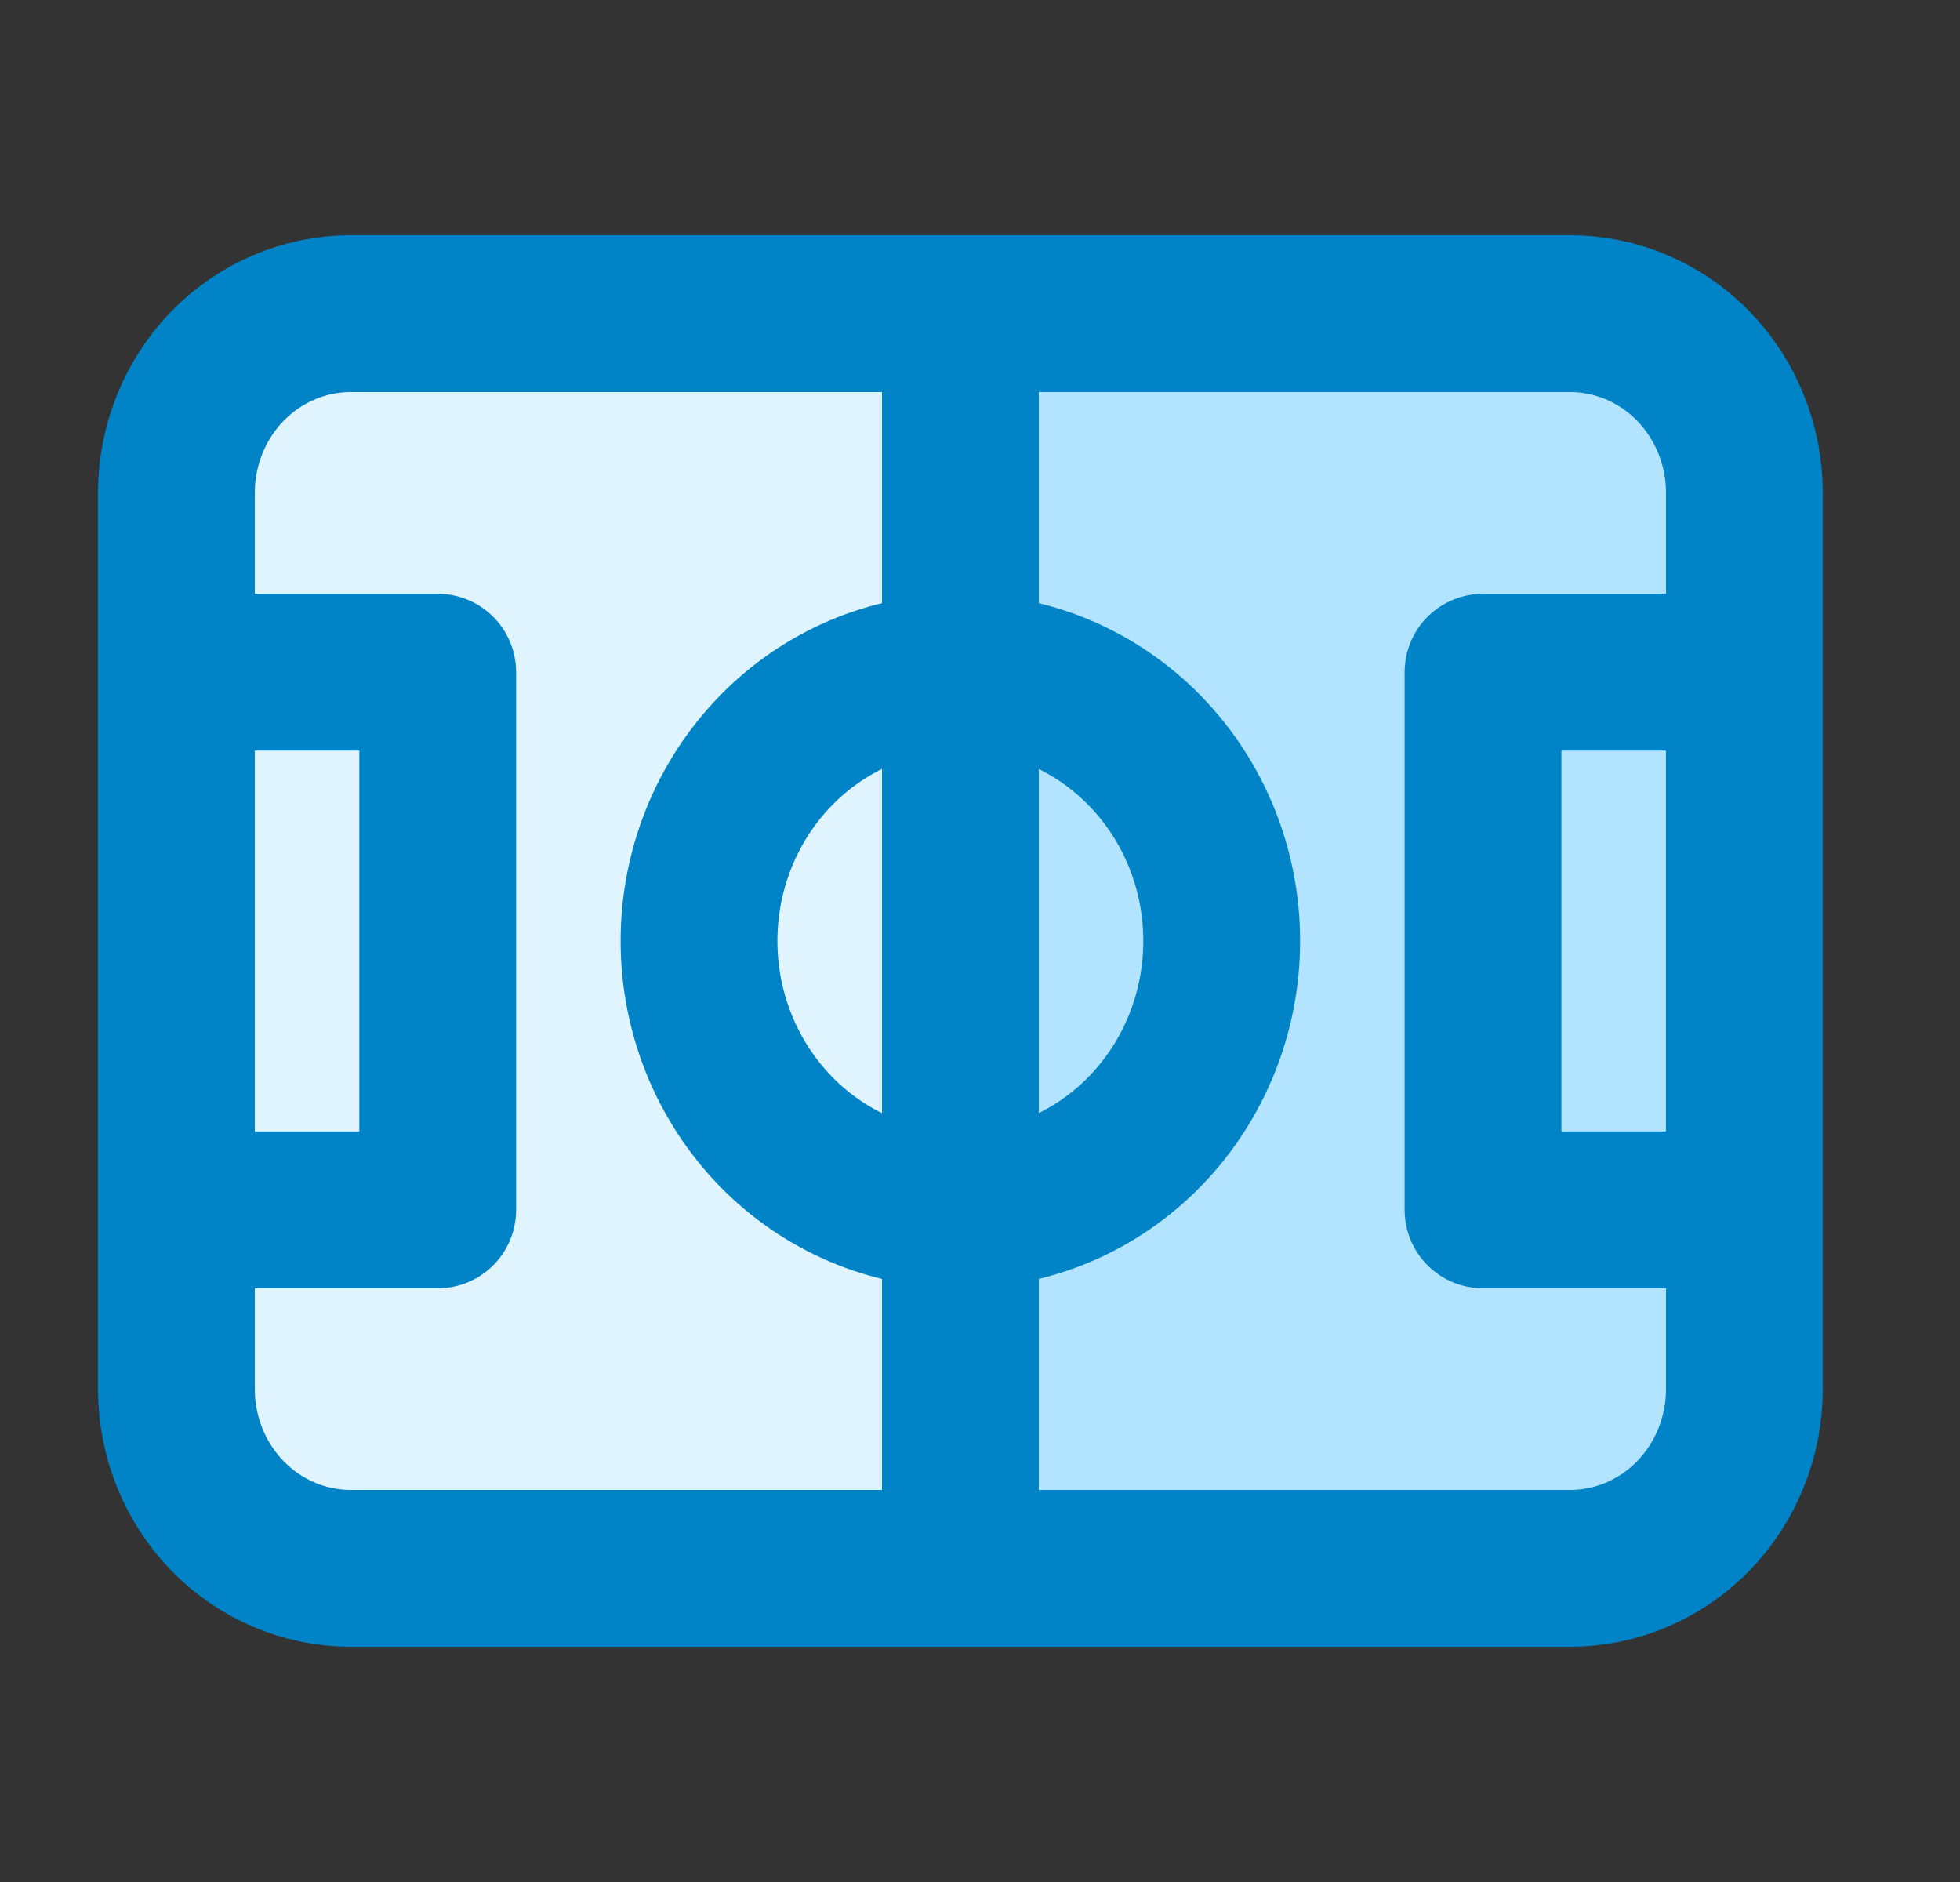 <svg width="25" height="24" viewBox="0 0 25 24" fill="none" xmlns="http://www.w3.org/2000/svg">
<rect x="0" y="0" width="25" height="24" fill="#333333" stroke="none"/>
<g clip-path="url(#clip0_5555_6686)">
<path d="M2.25 6.286C2.25 5.68 2.367 5.098 2.575 4.669C2.784 4.241 3.066 4 3.361 4H11.139C11.434 4 11.716 4.241 11.925 4.669C12.133 5.098 12.25 5.68 12.25 6.286V17.714C12.25 18.32 12.133 18.902 11.925 19.331C11.716 19.759 11.434 20 11.139 20H3.361C3.066 20 2.784 19.759 2.575 19.331C2.367 18.902 2.25 18.32 2.25 17.714V6.286Z" fill="#DFF4FF"/>
<path d="M12.25 6.286C12.25 5.68 12.367 5.098 12.575 4.669C12.784 4.241 13.066 4 13.361 4H21.139C21.434 4 21.716 4.241 21.925 4.669C22.133 5.098 22.25 5.68 22.25 6.286V17.714C22.25 18.32 22.133 18.902 21.925 19.331C21.716 19.759 21.434 20 21.139 20H13.361C13.066 20 12.784 19.759 12.575 19.331C12.367 18.902 12.25 18.32 12.25 17.714V6.286Z" fill="#B2E4FF"/>
<path d="M8.916 12C8.916 12.909 9.267 13.781 9.892 14.425C10.517 15.068 11.365 15.429 12.249 15.429C13.133 15.429 13.981 15.068 14.606 14.425C15.232 13.781 15.583 12.909 15.583 12C15.583 11.091 15.232 10.219 14.606 9.576C13.981 8.933 13.133 8.572 12.249 8.572C11.365 8.572 10.517 8.933 9.892 9.576C9.267 10.219 8.916 11.091 8.916 12Z" stroke="#0083C7" stroke-width="2" stroke-linecap="round" stroke-linejoin="round"/>
<path d="M2.25 8.572H5.583V15.429H2.25V8.572Z" stroke="#0083C7" stroke-width="2" stroke-linecap="round" stroke-linejoin="round"/>
<path d="M18.916 8.572H22.249V15.429H18.916V8.572Z" stroke="#0083C7" stroke-width="2" stroke-linecap="round" stroke-linejoin="round"/>
<path d="M2.25 6.286C2.25 5.68 2.484 5.098 2.901 4.669C3.318 4.241 3.883 4 4.472 4H20.028C20.617 4 21.182 4.241 21.599 4.669C22.016 5.098 22.25 5.68 22.25 6.286V17.714C22.25 18.32 22.016 18.902 21.599 19.331C21.182 19.759 20.617 20 20.028 20H4.472C3.883 20 3.318 19.759 2.901 19.331C2.484 18.902 2.25 18.32 2.25 17.714V6.286Z" stroke="#0083C7" stroke-width="2" stroke-linecap="round" stroke-linejoin="round"/>
<path d="M12.25 4V20" stroke="#0083C7" stroke-width="2" stroke-linecap="round" stroke-linejoin="round"/>
</g>
<defs>
<clipPath id="clip0_5555_6686">
<rect width="24" height="24" fill="white" transform="translate(0.25)"/>
</clipPath>
</defs>
</svg>
